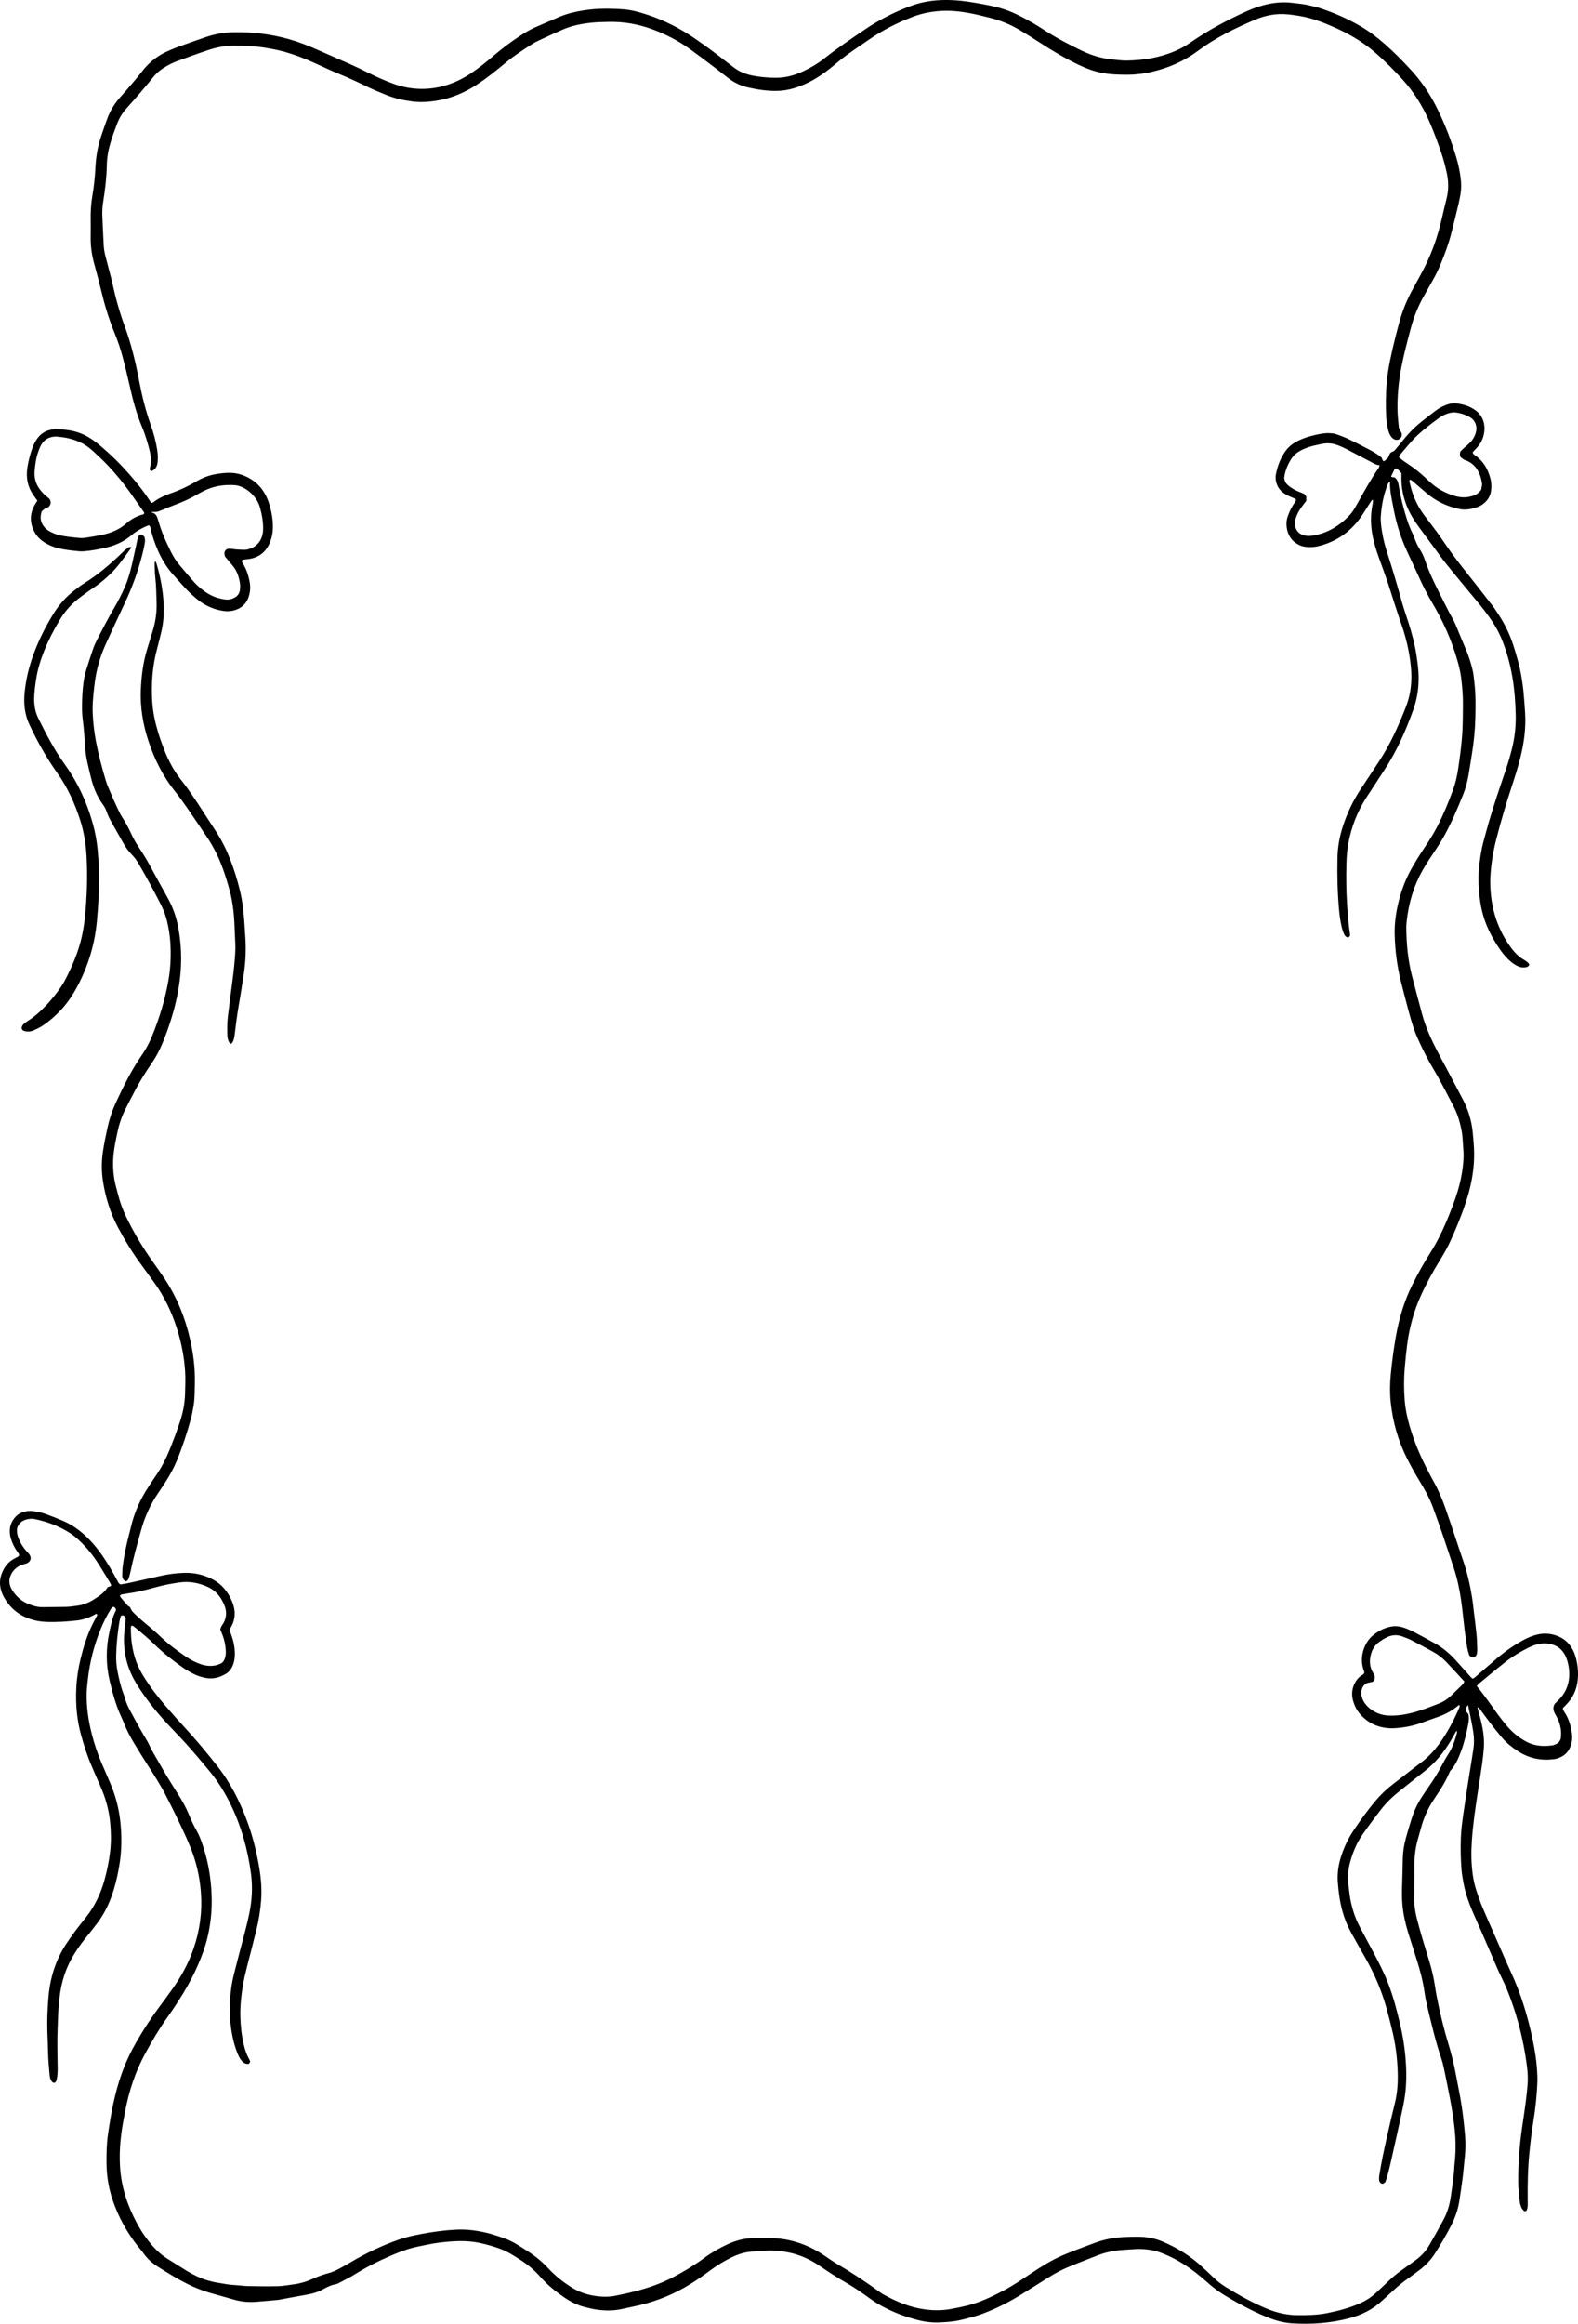 <?xml version="1.0" encoding="UTF-8"?>
<svg id="Layer_2" data-name="Layer 2" xmlns="http://www.w3.org/2000/svg" viewBox="0 0 439.325 646.44">
  <g id="Layer_1-2" data-name="Layer 1">
    <g>
      <path d="m405.657,481.489c-.107.078-.25.127-.315.238-.485.829-.937,1.685-1.432,2.506-1.996,3.316-4.341,6.214-7.251,8.463-2.368,1.83-4.692,3.737-7.045,5.594-1.924,1.519-3.711,3.232-5.261,5.255-1.675,2.186-3.33,4.398-4.924,6.665-1.567,2.229-2.681,4.777-3.464,7.516-.595,2.08-.833,4.197-.576,6.402.215,1.84.393,3.679.816,5.479.53,2.255,1.285,4.387,2.338,6.372,1.22,2.299,2.446,4.594,3.68,6.883,1.588,2.944,3.115,5.925,4.332,9.114,1.379,3.613,2.373,7.377,3.262,11.185.663,2.841,1.149,5.727,1.423,8.651.303,3.237.39,6.496.076,9.735-.178,1.838-.522,3.665-.906,5.463-1.043,4.876-2.141,9.735-3.231,14.596-.285,1.271-.604,2.533-.941,3.787-.157.584-.393,1.139-.588,1.692-.27.173-.497.318-.662.424-.528-.024-.808-.313-.988-.779-.153-.688-.028-1.367.083-2.055.537-3.348,1.246-6.648,1.991-9.937.728-3.214,1.459-6.429,2.256-9.62.715-2.862.897-5.77.804-8.728-.128-4.042-.651-8.006-1.615-11.888-.48-1.93-.945-3.867-1.482-5.776-1.414-5.027-3.412-9.719-5.938-14.106-1.329-2.308-2.625-4.643-3.928-6.972-1.056-1.887-1.867-3.914-2.453-6.062-.708-2.593-1.062-5.268-1.265-7.97-.183-2.431.169-4.783.884-7.063.85-2.71,2.055-5.194,3.575-7.457,1.879-2.797,3.847-5.507,5.976-8.05,1.532-1.83,3.225-3.419,5.061-4.813,2.602-1.975,5.16-4.029,7.77-5.99,1.91-1.435,3.556-3.195,5.02-5.208,2.239-3.079,4.041-6.494,5.589-10.1.053-.124.043-.294.034-.44-.004-.062-.079-.119-.121-.178-.06.025-.129.036-.179.078-1.891,1.61-3.993,2.679-6.234,3.416-1.395.459-2.772.994-4.158,1.491-2.345.841-4.754,1.295-7.193,1.458-1.783.119-3.557-.094-5.277-.722-1.6-.584-3.01-1.574-4.254-2.872-1.104-1.153-1.856-2.569-2.294-4.255-.73-2.812.501-5.383,2.159-6.673.323-.252.743-.334.978-.777.149-.4-.102-.722-.214-1.064-1.183-3.601.343-7.464,2.492-9.312,1.558-1.339,3.291-2.238,5.229-2.594,1.277-.235,2.505-.066,3.71.361.944.334,1.875.744,2.777,1.213,1.867.972,3.712,2.002,5.564,3.016,2.232,1.223,4.212,2.878,6,4.856,1.392,1.54,2.769,3.097,4.157,4.641.138.153.306.269.484.421.186-.099.379-.159.529-.288,1.917-1.644,3.833-3.288,5.737-4.953,2.441-2.134,5.033-3.966,7.789-5.48,1.198-.658,2.43-1.182,3.727-1.515,2.051-.527,4.049-.392,6.032.429,2.639,1.093,4.263,3.271,5.023,6.374.366,1.492.534,3.026.496,4.589-.074,3.011-1.015,5.564-2.881,7.637-.429.476-.883.921-1.345,1.401.065.235.091.469.189.65.211.391.471.747.69,1.132.896,1.573,1.383,3.333,1.646,5.18.12.841.12,1.701-.058,2.539-.39,1.841-1.303,3.193-2.786,3.975-.662.349-1.349.605-2.082.699-3.571.461-6.959-.158-10.129-2.235-1.563-1.025-3.051-2.168-4.322-3.649-1.122-1.308-2.199-2.671-3.261-4.047-1.063-1.376-2.083-2.798-3.126-4.195-.084-.113-.208-.185-.313-.276-.138-.006-.204.093-.155.28.29,1.109.601,2.21.878,3.323.633,2.542,1.033,5.127.833,7.787-.11,1.463-.269,2.925-.474,4.374-.367,2.594-.786,5.179-1.184,7.767-.69,4.493-1.361,8.99-1.668,13.546-.214,3.173-.195,6.345.252,9.494.217,1.528.555,3.028,1.036,4.472.48,1.44.96,2.886,1.534,4.275.979,2.366,2.031,4.69,3.055,7.03.723,1.652,1.449,3.302,2.176,4.95.97,2.198,1.914,4.413,2.92,6.589,2.66,5.749,4.525,11.849,5.876,18.177.69,3.232,1.208,6.501,1.354,9.838.027.618.064,1.238.045,1.855-.123,3.952-.542,7.861-1.175,11.745-.459,2.811-.781,5.648-1.065,8.493-.438,4.395-.504,8.8-.466,13.214.008.92.112,1.863-.284,2.703-.297.383-.615.31-.88.042-.244-.247-.489-.542-.625-.876-.195-.483-.36-1.01-.419-1.537-.208-1.84-.412-3.678-.424-5.545-.031-5.046.341-10.048,1.061-15.018.342-2.364.707-4.724,1.016-7.094.22-1.681.403-3.372.533-5.066.173-2.253-.092-4.486-.42-6.698-.84-5.661-2.195-11.146-4.102-16.446-.771-2.143-1.61-4.242-2.605-6.25-1.062-2.143-1.989-4.366-2.934-6.58-.886-2.075-1.788-4.14-2.691-6.205-.903-2.065-1.839-4.111-2.718-6.189-.999-2.361-1.838-4.802-2.332-7.383-.245-1.281-.489-2.574-.595-3.878-.237-2.93-.282-5.871-.189-8.816.069-2.173.353-4.314.656-6.45.444-3.128.929-6.248,1.41-9.369.293-1.903.614-3.8.918-5.7.17-1.064.331-2.131.499-3.195.242-1.54.232-3.084.009-4.62-.155-1.066-.355-2.125-.561-3.18-.293-1.5-.61-2.994-.922-4.513q-.542.49-.693,1.588c.241.29.509.611.763.916.266.954.151,1.888-.021,2.787-.489,2.569-1.089,5.102-1.981,7.528-.763,2.074-1.645,4.056-3.077,5.57-1.076,2.557-2.433,4.837-3.936,7.004-.208.3-.392.622-.598.925-1.664,2.452-2.86,5.188-3.638,8.183-.231.888-.487,1.766-.743,2.645-.647,2.216-.973,4.497-.997,6.835-.032,3.173-.032,6.347-.071,9.521-.024,1.954.221,3.862.692,5.724.468,1.853.99,3.688,1.524,5.516.62,2.122,1.272,4.23,1.922,6.34.719,2.334,1.291,4.718,1.65,7.16.528,3.592,1.356,7.093,2.216,10.585.439,1.782.935,3.547,1.466,5.294.842,2.773,1.564,5.58,2.088,8.463.564,3.101,1.256,6.168,1.704,9.299.383,2.673.683,5.357.907,8.052.16,1.928.126,3.863-.092,5.793-.208,1.841-.329,3.696-.559,5.532-.287,2.295-.618,4.584-.982,6.864-.381,2.383-1.192,4.586-2.251,6.655-1.358,2.656-2.856,5.204-4.436,7.686-1.199,1.883-2.657,3.433-4.344,4.69-1.169.871-2.335,1.748-3.52,2.587-1.245.882-2.428,1.862-3.569,2.917-1.088,1.006-2.192,1.987-3.277,2.998-2.687,2.504-5.753,4.024-9.08,4.906-5.315,1.409-10.695,1.791-16.12,1.442-2.317-.149-4.563-.772-6.756-1.646-2.874-1.146-5.649-2.577-8.402-4.07-.897-.487-1.777-1.017-2.663-1.532-1.954-1.136-3.819-2.434-5.551-4.003-1.148-1.039-2.337-2.021-3.548-2.956-2.988-2.305-6.159-4.167-9.58-5.438-2.298-.854-4.642-1.104-7.028-1-1.054.046-2.107.152-3.161.208-2.516.134-4.983.608-7.376,1.531-2.691,1.037-5.377,2.095-8.051,3.193-1.931.793-3.789,1.79-5.594,2.924-2.44,1.534-4.888,3.052-7.328,4.589-3.551,2.237-7.233,4.103-11.076,5.544-2.015.755-4.073,1.259-6.141,1.75-1.951.463-3.924.582-5.899.673-2.186.101-4.35-.211-6.474-.793-2.052-.562-4.08-1.231-6.066-2.084-2.299-.987-4.51-2.157-6.603-3.656-2.194-1.572-4.388-3.151-6.703-4.472-2.551-1.456-5.027-3.072-7.477-4.745-2.645-1.805-5.464-3.066-8.48-3.699-2.28-.479-4.576-.683-6.892-.506-.987.075-1.974.169-2.963.204-2.07.073-4.046.626-5.954,1.538-2.203,1.053-4.31,2.328-6.317,3.828-2.282,1.705-4.613,3.304-7.05,4.69-4.542,2.582-9.315,4.284-14.28,5.283-.974.196-1.946.408-2.915.634-2.686.627-5.376.546-8.065.064-.78-.14-1.549-.366-2.325-.543-2.096-.479-4.027-1.46-5.859-2.71-2.4-1.637-4.685-3.469-6.684-5.753-1.666-1.904-3.559-3.43-5.596-4.741-1.736-1.117-3.464-2.236-5.36-2.952-1.885-.712-3.801-1.254-5.747-1.683-3.741-.823-7.482-.587-11.232-.138-2.102.251-4.173.723-6.249,1.149-2.407.494-4.733,1.364-7.027,2.342-3.597,1.534-7.112,3.281-10.493,5.4-1.276.8-2.621,1.452-3.941,2.153-.419.223-.85.487-1.296.557-1.333.207-2.527.859-3.721,1.503-1.455.786-2.993,1.168-4.563,1.442-2.216.386-4.428.805-6.641,1.21-.39.071-.779.172-1.172.208-2.038.187-4.077.372-6.117.529-2.119.163-4.211-.044-6.278-.656-2.171-.643-4.359-1.211-6.532-1.849-2.112-.62-4.168-1.432-6.177-2.432-2.857-1.421-5.598-3.112-8.322-4.842-1.517-.963-2.89-2.154-3.999-3.738-.459-.656-.991-1.242-1.487-1.864-3.003-3.77-5.393-8.007-7.043-12.799-1.123-3.261-1.704-6.656-1.753-10.179-.039-2.792.015-5.58.416-8.333.833-5.727,1.866-11.395,3.798-16.784,1.104-3.079,2.463-5.989,4.057-8.753,1.961-3.402,4.073-6.665,6.378-9.759,1.259-1.69,2.514-3.385,3.735-5.112,2.414-3.412,4.448-7.098,5.871-11.233,1.736-5.044,2.43-10.243,2.012-15.677-.33-4.293-1.272-8.35-2.833-12.246-1.321-3.298-2.87-6.444-4.399-9.606-.814-1.682-1.674-3.334-2.516-4.997-1.486-2.935-3.264-5.627-4.999-8.357-1.262-1.985-2.516-3.977-3.738-5.995-1.186-1.958-2.261-3.997-3.101-6.196-.135-.353-.287-.697-.448-1.035-1.555-3.268-2.53-6.802-3.371-10.384-1.056-4.496-1.048-9.026-.059-13.542.459-2.095.86-4.22,1.841-6.033-.067-.6-.342-.867-.769-.945-.355.092-.541.42-.734.725-1.103,1.747-2.023,3.627-2.821,5.583-1.809,4.428-2.994,9.079-3.531,13.955-.135,1.228-.286,2.449-.317,3.693-.095,3.833.45,7.551,1.368,11.211.709,2.828,1.613,5.564,2.744,8.197.772,1.796,1.532,3.599,2.317,5.387,1.525,3.475,2.526,7.152,2.94,11.02.404,3.776.403,7.557-.15,11.334-.37,2.526-.905,4.99-1.623,7.405-1.032,3.471-2.514,6.646-4.585,9.414-1.131,1.512-2.309,2.975-3.486,4.439-1.089,1.354-2.086,2.792-3.022,4.293-2.231,3.573-3.551,7.558-4.045,11.949-.242,2.152-.417,4.303-.464,6.473-.033,1.547-.127,3.093-.151,4.641-.024,1.547-.001,3.095.014,4.643.014,1.393.061,2.786.066,4.179.004,1.163-.077,2.317-.39,3.442-.153.151-.301.298-.426.422-.396.052-.672-.133-.888-.451-.34-.501-.483-1.088-.537-1.718-.176-2.079-.392-4.153-.431-6.247-.036-1.934-.13-3.867-.192-5.801-.101-3.178.039-6.351.295-9.509.441-5.436,2.019-10.388,4.85-14.749.838-1.291,1.731-2.538,2.641-3.761.954-1.283,1.951-2.521,2.942-3.765,2.43-3.05,4.127-6.593,5.212-10.558.707-2.585,1.253-5.217,1.547-7.907.294-2.696.247-5.401-.027-8.105-.363-3.585-1.345-6.922-2.776-10.1-.801-1.778-1.559-3.583-2.333-5.378-1.195-2.768-2.121-5.662-2.946-8.606-1.19-4.249-1.562-8.61-1.358-13.057.128-2.794.541-5.528,1.196-8.218.8-3.284,1.794-6.474,3.239-9.451.456-.94.952-1.854,1.429-2.779-.08-.1-.155-.194-.271-.337-1.224.711-2.509,1.296-3.874,1.604-.388.088-.775.193-1.167.239-2.956.345-5.917.551-8.89.443-1.724-.063-3.416-.382-5.054-.998-2.717-1.021-4.966-2.831-6.602-5.617-.413-.704-.739-1.454-.967-2.275-.479-1.72-.318-3.356.371-4.945.613-1.413,1.48-2.564,2.656-3.353.569-.382,1.188-.658,1.777-1.002.103-.06.163-.218.246-.334.023-.44-.269-.677-.473-.962-.813-1.14-1.436-2.398-1.851-3.808-.243-.825-.329-1.661-.253-2.514.04-.454.136-.921.295-1.335.66-1.72,1.782-2.877,3.321-3.387.884-.293,1.804-.421,2.742-.299,1.183.154,2.359.357,3.493.772,1.697.622,3.389,1.274,5.056,1.997,3.077,1.334,5.728,3.467,8.095,6.111,1.873,2.092,3.465,4.459,4.941,6.936.718,1.204,1.377,2.456,2.056,3.692.178.324.315.684.761.904.6-.097,1.317-.18,2.023-.334,2.915-.636,5.831-1.268,8.738-1.952,2.335-.55,4.698-.866,7.067-.933,2.725-.078,5.386.502,7.894,1.82,2.442,1.284,4.232,3.374,5.401,6.198,1.001,2.417.966,4.772-.307,7.053-.142.254-.276.514-.432.805.213.586.425,1.149.623,1.719.503,1.445.808,2.945.861,4.507.04,1.171-.072,2.312-.476,3.406-.41,1.109-1.043,1.984-1.95,2.534-1.738,1.055-3.581,1.551-5.544,1.212-1.177-.203-2.318-.564-3.422-1.104-1.099-.537-2.159-1.154-3.176-1.875-2.655-1.882-5.247-3.875-7.631-6.215-1.875-1.84-3.865-3.494-5.877-5.116-.226-.182-.449-.312-.728-.222-.048.138-.135.275-.137.414-.034,3.366.41,6.628,1.564,9.732.53,1.427,1.235,2.73,2.014,3.985,1.83,2.95,3.916,5.64,6.117,8.206,1.731,2.018,3.493,4.002,5.287,5.943,3.154,3.414,6.153,7.008,9.063,10.705,3.575,4.541,6.259,9.752,8.344,15.404,1.578,4.278,2.675,8.734,3.418,13.305.471,2.897.681,5.835.45,8.782-.218,2.777-.646,5.516-1.33,8.194-.889,3.483-1.742,6.978-2.655,10.452-.839,3.192-1.418,6.442-1.682,9.764-.104,1.307-.139,2.63-.101,3.942.073,2.556.335,5.091.917,7.566.334,1.422.757,2.802,1.47,4.037.145.25.24.54.363.821-.13.218-.237.398-.351.588-.8.174-1.432-.176-1.985-.78-.541-.59-.892-1.342-1.208-2.108-.781-1.892-1.282-3.892-1.63-5.949-.544-3.215-.597-6.464-.376-9.713.147-2.159.483-4.298,1.012-6.379.886-3.483,1.791-6.96,2.712-10.43.745-2.807,1.485-5.609,1.924-8.515.454-3.007.503-6.024.106-9.015-.91-6.864-2.761-13.364-5.731-19.404-1.624-3.302-3.535-6.346-5.795-9.084-2.891-3.504-5.806-6.978-8.93-10.203-.891-.92-1.768-1.861-2.645-2.799-2.932-3.134-5.662-6.49-8.068-10.195-.559-.861-1.099-1.745-1.581-2.666-2.109-4.031-2.934-8.409-2.491-13.111.108-1.151.249-2.298.379-3.48-.148-.689-.555-.968-1.166-.891-.087.113-.215.21-.252.342-.143.513-.294,1.029-.377,1.558-.479,3.047-.818,6.114-.875,9.218-.026,1.398.064,2.773.321,4.148.41,2.198.904,4.358,1.676,6.423.159.425.303.859.424,1.3.368,1.337.927,2.557,1.581,3.728.831,1.488,1.626,3.004,2.456,4.494.577,1.035,1.187,2.045,1.782,3.067.26.447.556.874.768,1.35.83,1.857,1.881,3.545,2.878,5.275.591,1.026,1.163,2.067,1.776,3.075,1.109,1.828,2.217,3.658,3.372,5.446,1.239,1.918,2.376,3.904,3.256,6.082.623,1.542,1.338,3.019,2.143,4.44.586,1.035,1.025,2.155,1.433,3.302,1.461,4.109,2.299,8.398,2.611,12.817.425,6.032-.252,11.89-2.251,17.504-.866,2.432-1.885,4.768-3.04,7.03-1.597,3.128-3.42,6.065-5.346,8.918-.533.789-1.071,1.572-1.623,2.342-2.254,3.147-4.228,6.53-6.117,9.985-2.738,5.007-4.546,10.461-5.634,16.253-.369,1.964-.753,3.928-1.015,5.913-.405,3.064-.559,6.148-.381,9.256.332,5.79,2.109,10.976,4.71,15.826.809,1.508,1.718,2.939,2.718,4.278,1.705,2.283,3.609,4.287,5.934,5.696,1.757,1.064,3.476,2.215,5.235,3.275,1.879,1.132,3.827,2.083,5.888,2.668.832.236,1.672.456,2.519.587,1.567.241,3.123.593,4.71.67,1.317.064,2.631.274,3.948.302,2.769.058,5.541.099,8.309.028,1.445-.037,2.885-.322,4.326-.504,1.91-.241,3.741-.802,5.538-1.625,1.406-.644,2.866-1.14,4.347-1.542.892-.242,1.764-.641,2.606-1.072,1.208-.617,2.391-1.303,3.567-2,4.306-2.551,8.767-4.637,13.389-6.255,2.027-.709,4.101-1.143,6.183-1.534,3.125-.588,6.264-1.014,9.43-1.191,3.391-.19,6.71.297,9.995,1.213,1.152.321,2.292.713,3.426,1.114,1.455.514,2.85,1.208,4.187,2.058.869.553,1.742,1.099,2.608,1.659,2.029,1.311,3.92,2.842,5.633,4.688,2.1,2.263,4.462,4.093,7,5.616,1.181.709,2.418,1.215,3.706,1.577,2.066.581,4.154.82,6.278.698,1.193-.068,2.35-.38,3.519-.614,1.233-.247,2.461-.544,3.683-.859,3.611-.93,7.149-2.134,10.538-3.9,3.017-1.572,5.946-3.338,8.743-5.398,2.073-1.526,4.262-2.775,6.541-3.816,2.358-1.078,4.786-1.703,7.327-1.687,1.517.009,3.034-.054,4.551-.024,5.174.101,10.027,1.632,14.552,4.58,1.326.863,2.61,1.82,3.965,2.615,4.132,2.424,8.149,5.081,12.068,7.947.224.163.453.318.69.453,3.762,2.138,7.675,3.746,11.844,4.286,2.426.314,4.874.3,7.299-.164,1.43-.274,2.862-.55,4.279-.901,3.566-.885,6.928-2.465,10.236-4.221,2.647-1.406,5.159-3.11,7.677-4.798,2.809-1.882,5.668-3.648,8.703-4.969,2.037-.887,4.119-1.632,6.183-2.433.751-.291,1.511-.546,2.261-.84,2.77-1.087,5.618-1.685,8.532-1.819,1.647-.075,3.299-.13,4.944-.065,1.982.079,3.926.474,5.808,1.268,4.063,1.714,7.851,4.01,11.237,7.179.98.917,1.98,1.805,2.939,2.75,1.066,1.052,2.218,1.945,3.443,2.711,3.727,2.329,7.54,4.431,11.527,6.087,2.759,1.146,5.584,1.791,8.518,1.809,2.774.017,5.544-.031,8.284-.577,3.121-.623,6.207-1.432,9.179-2.749,1.551-.688,3.001-1.6,4.309-2.801,1.142-1.049,2.274-2.115,3.395-3.196,1.225-1.182,2.506-2.265,3.87-3.217,1.247-.869,2.47-1.786,3.713-2.662,1.608-1.133,2.977-2.576,4.028-4.393,1.333-2.304,2.638-4.632,3.898-6.991,1.062-1.988,1.72-4.186,2.041-6.495.382-2.747.832-5.485.972-8.274.035-.694.136-1.384.193-2.077.229-2.782.198-5.544-.106-8.332-.63-5.774-1.859-11.392-3.014-17.031-.2-.975-.463-1.941-.781-2.873-1.546-4.536-2.61-9.25-3.762-13.93-.329-1.336-.614-2.697-.804-4.068-.458-3.303-1.305-6.466-2.313-9.583-.772-2.387-1.527-4.781-2.269-7.18-.789-2.553-1.379-5.16-1.609-7.877-.137-1.625-.132-3.245-.086-4.87.042-1.469.083-2.938.12-4.407.029-1.16.051-2.321.078-3.481.045-1.949.357-3.848.866-5.695.507-1.839,1.045-3.669,1.626-5.478.678-2.11,1.59-4.08,2.77-5.869.686-1.04,1.362-2.091,2.078-3.102,1.225-1.729,2.348-3.539,3.363-5.448.628-1.181,1.267-2.361,1.984-3.466,1.14-1.756,1.82-3.751,2.373-5.825.055-.208.005-.454.004-.683l.083-.067-.041.116Zm5.471-12.463c2.128,2.547,3.876,5.164,5.716,7.69.856,1.175,1.749,2.316,2.678,3.411,1.548,1.823,3.333,3.256,5.327,4.346,2.36,1.289,4.83,1.409,7.351,1.073.321-.043.631-.211.945-.328.595-.22,1.044-.64,1.356-1.477.318-1.904.006-3.834-.864-5.651-.258-.539-.566-1.044-.832-1.577-.395-.79-.474-1.596.025-2.51.474-.478,1.044-1.004,1.568-1.589,1.712-1.915,2.569-4.257,2.493-7.051-.032-1.171-.228-2.313-.554-3.405-.622-2.082-1.795-3.549-3.617-4.287-.955-.387-1.918-.526-2.912-.503-1.542.035-2.987.548-4.388,1.251-2.246,1.127-4.413,2.441-6.441,4.037-2.407,1.895-4.766,3.874-7.141,5.824-.208.171-.381.399-.709.748Zm-380.165-27.998c-.104-.232-.198-.52-.346-.763-1.031-1.698-2.056-3.401-3.116-5.074-1.062-1.675-2.221-3.257-3.521-4.688-1.395-1.536-2.858-2.971-4.55-4.048-3.036-1.932-6.287-3.129-9.673-3.845-.847-.179-1.695-.124-2.543.134-1.161.353-2.014,1.086-2.435,2.314-.163.975-.009,1.785.275,2.59.435,1.23,1.056,2.312,1.832,3.272.362.448.756.86,1.131,1.293.289.333.484.727.532,1.217-.033.39-.153.753-.42,1.002-.202.189-.431.368-.673.46-.499.191-1.025.286-1.521.483-1.155.458-2.113,1.251-2.772,2.472-.694,1.286-.728,2.618-.08,3.944.195.399.433.775.686,1.128,1.04,1.448,2.332,2.498,3.837,3.158,1.361.597,2.764,1.025,4.231,1.018,2.105-.01,4.211-.047,6.316-.079,1.12-.017,2.23-.165,3.342-.325,1.589-.229,3.094-.763,4.492-1.65,1.498-.951,3.012-1.901,3.942-3.441.391-.327.788-.13,1.035-.573Zm2.401,2.88c.13.233.211.443.341.598.599.717,1.201,1.431,1.825,2.116.185.203.447.311.686.471.208.659.594,1.188,1.057,1.627.869.825,1.734,1.661,2.648,2.414,1.67,1.377,3.323,2.78,4.908,4.288,2.154,2.05,4.491,3.78,6.88,5.412,1.367.934,2.807,1.681,4.341,2.183,1.292.423,2.592.536,3.907.287.513-.097,1.019-.302,1.506-.524.508-.232.861-.684,1.079-1.284.237-.652.35-1.325.326-2.031-.053-1.559-.333-3.06-.87-4.489-.21-.561-.443-1.11-.677-1.69.107-.308.172-.612.308-.863.21-.39.507-.718.7-1.117.691-1.425.818-2.901.249-4.44-.936-2.536-2.479-4.357-4.664-5.367-2.549-1.179-5.202-1.672-7.935-1.282-1.892.27-3.777.597-5.644,1.084-2.502.653-4.995,1.373-7.54,1.781-.977.157-1.956.297-2.931.475-.169.031-.318.218-.501.352Zm374.319,23.856c-1.756-1.899-3.382-3.7-5.05-5.445-1.085-1.135-2.305-2.064-3.623-2.788-2.026-1.113-4.058-2.209-6.106-3.264-.78-.402-1.604-.69-2.416-1.002-1.501-.577-2.995-.487-4.435.241-.782.395-1.543.874-2.261,1.411-1.099.82-1.799,2.045-2.161,3.492-.384,1.535-.329,3.059.4,4.475.237.46.488.91.651,1.212.16.862.023,1.406-.547,1.773-.487.108-1.014.168-1.511.346-.97.347-1.626,1.451-1.624,2.632.001.788.161,1.526.512,2.207.451.876,1.053,1.578,1.764,2.157,1.555,1.266,3.275,1.93,5.169,2.027,2.187.112,4.339-.167,6.471-.697,2.644-.658,5.202-1.667,7.76-2.669,1.193-.467,2.29-1.175,3.267-2.119,1.118-1.08,2.237-2.157,3.344-3.253.139-.137.206-.375.396-.737Z" stroke-width="0"/>
      <path d="m425.781,268.356c-.239.453-.471.608-.731.673-.789.197-1.564.16-2.333-.177-.748-.328-1.438-.767-2.084-1.313-1.077-.911-2.02-1.988-2.87-3.18-1.187-1.666-2.238-3.444-3.157-5.331-1.46-2.997-2.322-6.21-2.69-9.637-.257-2.392-.398-4.78-.207-7.178.221-2.777.612-5.525,1.324-8.195.511-1.919,1.035-3.834,1.592-5.735,1.417-4.829,3.038-9.567,4.648-14.31.61-1.798,1.141-3.627,1.613-5.481.8-3.14,1.168-6.34,1.095-9.62-.078-3.489-.328-6.956-.905-10.38-.603-3.579-1.542-7.045-2.856-10.352-.951-2.395-2.232-4.555-3.678-6.583-1.823-2.557-3.846-4.89-5.822-7.277-2.069-2.497-4.142-4.989-6.176-7.526-1.084-1.352-2.089-2.79-3.126-4.193-1.297-1.754-2.592-3.509-3.885-5.267-.948-1.289-1.884-2.588-2.678-4.021-1.201-2.168-2.035-4.5-2.453-7.044-.164-.995-.23-1.992-.234-3-.002-.537-0-1.074-0-1.574-.376-.635-.896-.97-1.382-1.331-.314-.041-.507.139-.645.427-.289.605-.578,1.21-.864,1.809q.331.267.89.228c.604.263.878.882,1.097,1.536.095.283.116.601.168.904.326,1.897.721,3.773,1.215,5.62.691,2.586,1.427,5.15,2.599,7.509.264.533.462,1.112.676,1.678.377.993.82,1.937,1.382,2.807.6.929,1.069,1.949,1.435,3.035,1.07,3.177,2.502,6.138,3.98,9.068,1.276,2.53,2.52,5.082,3.9,7.539.361.643.644,1.35.936,2.043.846,2.011,1.66,4.041,2.523,6.042.807,1.872,1.425,3.824,1.91,5.838.27,1.122.347,2.279.486,3.427.401,3.315.354,6.641.269,9.967-.085,3.33-.411,6.635-.945,9.91-.334,2.051-.63,4.111-.997,6.154-.313,1.743-.764,3.448-1.411,5.064-1.572,3.922-3.216,7.799-5.225,11.448-.861,1.563-1.808,3.048-2.796,4.5-1.111,1.633-2.194,3.289-3.193,5.023-2.565,4.451-4.038,9.362-4.573,14.678-.054.537-.086,1.081-.08,1.62.054,4.429.455,8.808,1.531,13.067.918,3.633,1.915,7.239,2.869,10.859.528,2.003,1.25,3.907,2.058,5.773,1.347,3.11,2.967,6.028,4.544,8.977,1.612,3.015,3.198,6.048,4.794,9.075.661,1.254,1.211,2.572,1.649,3.954.531,1.675.896,3.397,1.057,5.176.167,1.846.352,3.685.38,5.55.056,3.838-.507,7.545-1.502,11.181-.828,3.027-1.93,5.924-3.086,8.791-.564,1.398-1.175,2.77-1.785,4.142-.856,1.924-1.857,3.742-2.945,5.498-1.979,3.195-3.815,6.495-5.413,9.98-1.99,4.34-3.271,8.948-3.903,13.806-.278,2.14-.493,4.294-.677,6.449-.257,3.011-.256,6.037-.019,9.045.188,2.39.669,4.727,1.322,7.01,1.33,4.648,3.208,8.983,5.41,13.135.453.854.896,1.716,1.367,2.556,1.309,2.338,2.361,4.832,3.264,7.413.851,2.433,1.669,4.881,2.494,7.326.777,2.301,1.522,4.618,2.32,6.908,1.178,3.381,1.988,6.883,2.575,10.46.199,1.214.316,2.447.464,3.672.268,2.221.565,4.439.783,6.667.135,1.381.159,2.779.208,4.17.014.382-.046.77-.098,1.151-.072.529-.479.976-.932,1.061-.536.1-1.11-.23-1.291-.819-.2-.652-.388-1.319-.498-1.998-.27-1.672-.517-3.35-.726-5.034-.333-2.679-.57-5.376-.955-8.043-.452-3.129-1.108-6.205-2.108-9.168-1.068-3.164-2.097-6.347-3.178-9.504-.811-2.368-1.672-4.713-2.523-7.062-.961-2.652-2.303-5.043-3.729-7.37-1.233-2.013-2.386-4.085-3.463-6.216-2.456-4.857-3.996-10.096-4.591-15.694-.278-2.615-.236-5.261.017-7.88.334-3.459.796-6.899,1.391-10.312.877-5.036,2.291-9.837,4.493-14.306,1.554-3.154,3.25-6.198,5.104-9.113,1.704-2.68,3.136-5.538,4.41-8.517.947-2.214,1.818-4.468,2.616-6.76.775-2.226,1.4-4.509,1.781-6.872.356-2.208.59-4.433.398-6.692-.15-1.769-.168-3.55-.504-5.301-.409-2.13-1.013-4.164-1.941-6.056-.493-1.005-1.023-1.986-1.541-2.974-.76-1.45-1.513-2.905-2.292-4.341-.637-1.175-1.279-2.348-1.968-3.48-1.652-2.715-3.064-5.595-4.396-8.536-1.057-2.336-1.808-4.811-2.479-7.322-.769-2.878-1.534-5.758-2.254-8.654-1.057-4.253-1.632-8.597-1.736-13.033-.064-2.736.252-5.405.836-8.036.786-3.542,1.964-6.889,3.663-9.975,1.111-2.018,2.32-3.95,3.58-5.841,1.3-1.951,2.589-3.911,3.691-6.03,1.722-3.31,3.156-6.789,4.463-10.344.71-1.928,1.158-3.954,1.464-6.013.476-3.201.895-6.419,1.118-9.655.181-2.619.137-5.259.183-7.89.045-2.562-.178-5.104-.491-7.632-.189-1.53-.539-3.024-.951-4.498-1.636-5.858-4.063-11.247-7.053-16.291-1.284-2.166-2.432-4.418-3.504-6.73-1.166-2.514-2.31-5.043-3.488-7.55-1.7-3.615-2.922-7.44-3.719-11.456-.224-1.13-.425-2.266-.648-3.395-.299-1.512-.477-3.041-.453-4.586-.098-.015-.174-.049-.19-.026-.16.236-.353.458-.458.727-1.085,2.772-1.682,5.696-1.896,8.726-.116,1.635.132,3.247.408,4.837.303,1.743.736,3.451,1.271,5.119,1.487,4.633,2.893,9.299,4.187,14.013.525,1.912,1.192,3.771,1.796,5.652.978,3.046,1.812,6.143,2.282,9.356.279,1.905.547,3.813.576,5.758.048,3.219-.437,6.309-1.507,9.277-2.115,5.864-4.599,11.482-7.932,16.541-1.291,1.959-2.565,3.933-3.849,5.899-.481.737-.982,1.458-1.45,2.206-2.335,3.728-3.961,7.841-4.817,12.362-.344,1.818-.491,3.672-.54,5.528-.1,3.792-.072,7.58.164,11.37.178,2.859.41,5.704.827,8.528.021.144-.032.302-.056.5-.132.11-.287.238-.41.339-.57-.011-.924-.374-1.151-.855-.253-.536-.468-1.112-.614-1.699-.387-1.562-.633-3.165-.786-4.78-.468-4.931-.58-9.879-.478-14.838.061-2.974.576-5.829,1.467-8.604,1.218-3.794,2.879-7.292,5.015-10.483,1.629-2.434,3.221-4.903,4.849-7.339,3.198-4.783,5.61-10.101,7.755-15.603,1.383-3.546,1.724-7.25,1.356-11.11-.392-4.114-1.328-8.043-2.655-11.855-1.247-3.581-2.374-7.215-3.547-10.829-.845-2.601-1.807-5.149-2.73-7.714-.668-1.855-1.255-3.738-1.665-5.7-.64-3.064-.685-6.119-.052-9.188.061-.297.083-.607.107-.913.005-.063-.061-.133-.094-.2-.289.046-.424.328-.574.558-.64.984-1.272,1.976-1.894,2.976-3.191,5.127-7.53,8.101-12.774,9.354-1.168.279-2.364.293-3.548.143-1.205-.153-2.295-.694-3.253-1.565-1.913-1.74-2.311-4.753-1.664-6.682.366-1.09.804-2.118,1.377-3.07.304-.505.639-.983.935-1.493.054-.092-.01-.279-.023-.474-.538-.226-1.098-.444-1.648-.695-.738-.337-1.457-.722-2.105-1.268-.953-.802-1.568-1.855-1.785-3.223-.086-.542-.1-1.074.001-1.611.446-2.382,1.286-4.553,2.609-6.436.895-1.274,2.044-2.17,3.332-2.838,1.639-.85,3.355-1.385,5.107-1.767,1.231-.268,2.462-.541,3.728-.485.727.032,1.449.057,2.148.33.999.391,2.022.712,2.996,1.175,1.832.87,3.644,1.8,5.45,2.743,1.323.691,2.663,1.354,4.063,2.558.159.126.136.837.684,1.038.35-.302.721-.621,1.103-.949.178-.41.357-.82.529-1.214.257-.438.692-.444,1.217-.76.741-.887,1.641-1.91,2.489-2.989,1.665-2.118,3.542-3.933,5.586-5.519,1.155-.896,2.297-1.816,3.466-2.686,1.062-.79,2.204-1.375,3.427-1.763.846-.268,1.693-.372,2.545-.236,1.372.22,2.735.534,4,1.234.533.295,1.065.625,1.537,1.037,1.972,1.719,2.514,4.369,1.707,7.046-.336,1.116-.903,2.06-1.63,2.872-.428.478-.868.94-1.289,1.396.066.189.081.372.166.45.258.236.541.435.819.64,1.987,1.471,3.237,3.583,3.935,6.187.304,1.134.348,2.291.188,3.444-.188,1.355-.815,2.433-1.731,3.276-.683.629-1.453,1.079-2.285,1.346-1.599.513-3.205.796-4.881.439-3.296-.701-6.333-2.09-9.051-4.403-1.334-1.136-2.66-2.284-3.993-3.421-.206-.176-.421-.357-.705-.284-.029.139-.098.286-.078.415.046.303.137.597.205.896.758,3.36,2.179,6.288,4.159,8.861,1.105,1.436,2.199,2.883,3.282,4.342.563.758,1.101,1.543,1.632,2.332,2.003,2.98,4.133,5.828,6.344,8.599,2.479,3.107,4.929,6.247,7.369,9.396.664.857,1.27,1.781,1.868,2.704,1.687,2.601,3.074,5.405,4.056,8.47.951,2.97,1.832,5.968,2.321,9.1.178,1.141.367,2.283.475,3.435.195,2.076.359,4.158.489,6.241.264,4.221-.286,8.33-1.291,12.374-.702,2.825-1.583,5.576-2.487,8.317-1.572,4.763-2.98,9.59-4.236,14.482-.879,3.424-1.466,6.902-1.649,10.472-.016.309-.036.618-.038.927-.057,6.835,1.665,12.947,5.385,18.247,1.144,1.63,2.432,3.047,4.082,3.961.355.197.689.456,1.011.724.151.125.249.338.415.573Zm-62.104-129.022c-.463.604-.866,1.111-1.252,1.635-.736,1.001-1.353,2.093-1.731,3.348-.579,1.922.209,3.831,1.861,4.438.755.278,1.531.404,2.337.31,3.998-.465,7.467-2.338,10.5-5.381.703-.705,1.316-1.514,1.833-2.417.294-.513.594-1.021.881-1.539,1.83-3.303,3.666-6.601,5.792-9.659.098-.14.102-.37.175-.661-.893-.018-1.582-.488-2.301-.864-2.283-1.193-4.568-2.38-6.849-3.58-1.023-.538-2.069-.982-3.151-1.333-.71-.23-1.418-.299-2.145-.312-1.065-.019-2.093.279-3.126.495-1.424.298-2.829.716-4.164,1.398-1.102.562-2.104,1.305-2.831,2.446-1.036,1.628-1.774,3.418-1.978,5.295.133.992.525,1.584,1.079,2.059.858.736,1.806,1.265,2.796,1.695.493.214,1.001.384,1.494.6.314.137.566.385.779.86-0.0.259-0.0.635-0,1.165Zm25.788-12.177c.943.914,1.882,1.48,2.792,2.091,1.72,1.153,3.336,2.474,4.876,3.932.307.291.618.578.927.866,2.043,1.908,4.365,3.141,6.879,3.898,1.419.427,2.862.552,4.305.218,1.168-.27,2.304-.666,3.124-1.944.085-.446.184-.968.269-1.411-.093-.547-.146-1.009-.251-1.455-.58-2.47-1.861-4.216-3.912-5.148-.306-.139-.644-.193-.934-.363-.345-.202-.655-.487-.88-.659-.27-.576-.286-1.018-.032-1.628.245-.237.588-.589.948-.916.52-.471,1.075-.894,1.576-1.39,1.097-1.086,1.82-2.425,1.912-4.079-.121-1.742-.975-2.717-2.214-3.326-.303-.149-.609-.292-.92-.416-1.065-.426-2.162-.657-3.151-.727-1.61.134-2.961.712-4.206,1.626-1.953,1.433-3.897,2.885-5.715,4.549-.674.617-1.326,1.272-1.942,1.966-1.044,1.177-2.054,2.396-3.069,3.608-.13.155-.205.375-.382.707Z" stroke-width="0"/>
      <path d="m389.459,118.982c.336.685.565,1.151.81,1.652-.022.29-.045.591-.061.801-.346.671-.797.93-1.366.936-.564.007-1.023-.281-1.405-.736-.624-.744-.924-1.695-1.108-2.682-.183-.981-.354-1.979-.401-2.978-.153-3.247-.141-6.487.164-9.735.392-4.181,1.361-8.192,2.335-12.209.306-1.264.663-2.512.987-3.771.921-3.582,2.281-6.919,4.029-10.044.832-1.488,1.638-2.996,2.449-4.5,2.164-4.012,3.826-8.298,5.002-12.836.652-2.515,1.185-5.073,1.831-7.59.65-2.533.563-5.037-.015-7.554-.412-1.794-.875-3.571-1.469-5.293-1.039-3.012-2.133-5.997-3.414-8.882-1.874-4.224-4.249-8.005-7.205-11.277-2.402-2.658-4.917-5.159-7.559-7.48-3.782-3.323-7.994-5.69-12.413-7.57-1.919-.816-3.852-1.593-5.847-2.14-2.059-.564-4.151-.89-6.25-1.104-3.203-.326-6.322.269-9.326,1.561-5.453,2.345-10.817,4.943-15.74,8.61-3.958,2.948-8.267,4.765-12.83,5.821-2.398.555-4.828.829-7.275.804-2.043-.021-4.082-.07-6.116-.422-2.433-.421-4.749-1.261-7.013-2.349-3.727-1.79-7.316-3.905-10.83-6.209-1.783-1.169-3.593-2.283-5.408-3.383-2.769-1.68-5.703-2.822-8.751-3.563-1.806-.439-3.612-.9-5.434-1.233-2.674-.488-5.37-.77-8.082-.578-2.575.182-5.108.661-7.568,1.6-4.339,1.655-8.508,3.76-12.437,6.495-2.552,1.775-5.158,3.446-7.613,5.406-1.036.827-2.041,1.706-3.081,2.527-3.083,2.435-6.362,4.387-9.987,5.455-1.537.453-3.096.728-4.689.755-2.785.047-5.529-.356-8.248-.994-1.887-.443-3.666-1.262-5.287-2.506-1.324-1.017-2.632-2.063-3.963-3.067-2.218-1.673-4.437-3.346-6.678-4.976-3.267-2.376-6.766-4.169-10.421-5.538-4.052-1.517-8.21-2.24-12.467-2.12-1.385.039-2.772.048-4.152.175-2.965.272-5.893.814-8.693,2.052-2.219.981-4.425,2.006-6.631,3.029-.551.255-1.095.542-1.614.874-2.605,1.665-5.201,3.346-7.621,5.377-2.575,2.161-5.201,4.232-7.971,6.042-3.317,2.168-6.857,3.62-10.598,4.291-2.406.432-4.835.62-7.293.295-2.438-.322-4.822-.84-7.135-1.782-1.742-.709-3.492-1.406-5.195-2.234-2.679-1.303-5.368-2.563-8.108-3.684-2.301-.941-4.562-2.017-6.837-3.044-2.647-1.195-5.335-2.234-8.092-3.025-2.052-.588-4.136-.949-6.229-1.274-2.623-.407-5.257-.453-7.897-.477-2.397-.021-4.739.4-7.029,1.151-2.981.978-5.937,2.068-8.892,3.152-1.321.485-2.593,1.134-3.811,1.916-.931.597-1.8,1.29-2.546,2.183-.046.055-.097.105-.142.161-2.501,3.084-5.071,6.087-7.712,9.007-1.064,1.177-1.896,2.579-2.505,4.143-.684,1.759-1.318,3.541-1.869,5.368-.6,1.991-.96,4.037-.996,6.131-.059,3.42-.468,6.785-1,10.133-.207,1.305-.31,2.609-.258,3.925.111,2.783.25,5.565.39,8.347.059,1.165.31,2.291.598,3.402.48,1.85.983,3.691,1.455,5.543.283,1.111.532,2.234.785,3.356.641,2.846,1.453,5.625,2.371,8.362.169.504.347,1.004.533,1.499,1.836,4.909,3.089,10.038,4.077,15.254.803,4.24,1.819,8.39,3.25,12.401.765,2.143,1.374,4.349,1.761,6.636.207,1.225.309,2.458.19,3.693-.12,1.235-.615,2.19-1.728,2.597-.152-.115-.307-.232-.472-.357.024-.257.007-.5.072-.707.439-1.373.307-2.752.006-4.114-.248-1.121-.539-2.234-.88-3.321-.386-1.233-.79-2.467-1.289-3.641-1.629-3.833-2.679-7.894-3.596-12.019-.549-2.469-1.164-4.918-1.798-7.359-.635-2.445-1.453-4.812-2.394-7.118-1.542-3.779-2.725-7.71-3.684-11.743-.584-2.457-1.242-4.891-1.907-7.321-.651-2.379-1.013-4.799-.982-7.302.02-1.625.022-3.251.003-4.877-.027-2.251.085-4.483.468-6.696.446-2.581.728-5.185.852-7.82.138-2.95.615-5.835,1.536-8.597.576-1.728,1.169-3.45,1.801-5.151.773-2.079,1.881-3.902,3.248-5.503.794-.929,1.623-1.816,2.413-2.749,1.348-1.593,2.722-3.159,4.003-4.823,2.085-2.712,4.624-4.568,7.527-5.792.868-.366,1.734-.743,2.615-1.06,2.519-.906,5.041-1.804,7.571-2.668,2.608-.892,5.27-1.327,7.995-1.362,5.103-.067,10.141.515,15.101,1.912,2.757.776,5.445,1.826,8.095,3.013,3.016,1.35,6.053,2.635,9.068,3.988,1.784.801,3.553,1.651,5.312,2.526,2.126,1.056,4.281,2.01,6.482,2.829,2.597.967,5.261,1.481,7.976,1.497,4.849.03,9.383-1.435,13.612-4.206,2.307-1.512,4.476-3.28,6.606-5.102,2.35-2.01,4.795-3.828,7.331-5.489,1.326-.868,2.668-1.691,4.093-2.312,2.223-.969,4.446-1.937,6.676-2.887,2.177-.928,4.426-1.466,6.723-1.835,3.747-.602,7.5-.588,11.253-.308,2.306.172,4.557.815,6.779,1.555,4.524,1.506,8.814,3.662,12.879,6.437,3.079,2.102,6.086,4.337,9.044,6.664.657.517,1.33,1.006,1.99,1.518,1.628,1.261,3.447,1.919,5.347,2.289,2.019.392,4.053.551,6.103.587,2.685.047,5.238-.589,7.714-1.734,2.091-.966,4.104-2.128,5.968-3.602,3.668-2.899,7.503-5.471,11.324-8.071,4.007-2.727,8.239-4.866,12.645-6.52,2.327-.873,4.716-1.39,7.168-1.596,3.176-.267,6.321-.057,9.466.428,2.418.373,4.827.795,7.218,1.367,2.467.591,4.826,1.539,7.123,2.733,2.051,1.065,4.062,2.224,6.021,3.503,3.52,2.298,7.176,4.247,10.907,6.018,2.708,1.286,5.503,2.112,8.421,2.38,1.315.121,2.624.327,3.946.306,4.644-.074,9.196-.787,13.58-2.685,1.427-.618,2.796-1.373,4.104-2.282,4.89-3.401,10.04-6.157,15.329-8.582,2.593-1.189,5.243-2.072,8.007-2.463,1.775-.251,3.561-.251,5.332-.024,1.571.201,3.155.307,4.704.724.834.225,1.689.36,2.511.63,4.007,1.313,7.904,2.985,11.629,5.168,2.305,1.351,4.466,2.989,6.533,4.793,2.649,2.312,5.147,4.838,7.563,7.476,2.87,3.134,5.266,6.72,7.223,10.699,2.114,4.299,3.86,8.802,5.262,13.486.548,1.828.949,3.702,1.197,5.62.21,1.622.231,3.237-.069,4.846-.155.831-.305,1.665-.503,2.482-.666,2.753-1.329,5.507-2.037,8.244-.749,2.893-1.78,5.659-2.9,8.377-.661,1.604-1.417,3.147-2.253,4.634-.762,1.357-1.52,2.717-2.294,4.065-1.669,2.908-2.961,6.026-3.843,9.378-.953,3.621-1.928,7.236-2.629,10.939-.762,4.02-1.135,8.094-1.018,12.212.042,1.465.236,2.924.361,4.389Z" stroke-width="0"/>
      <path d="m35.036,439.934c-.688-.314-1-.897-1.007-1.643-.008-.847.034-1.703.137-2.541.341-2.76.895-5.467,1.577-8.138.227-.889.466-1.774.671-2.67.957-4.173,2.657-7.9,4.904-11.3.728-1.101,1.446-2.21,2.191-3.295,1.498-2.182,2.712-4.57,3.734-7.094,1.047-2.586,2.02-5.21,2.9-7.881.815-2.473,1.315-5.015,1.377-7.682.049-2.088.146-4.164.009-6.26-.265-4.048-1.05-7.945-2.24-11.737-1.495-4.761-3.598-9.118-6.417-12.983-1.158-1.588-2.293-3.198-3.464-4.773-2.433-3.275-4.584-6.79-6.551-10.468-2.096-3.919-3.442-8.18-4.17-12.703-.468-2.91-.444-5.851.02-8.772.338-2.13.77-4.234,1.23-6.333.529-2.413,1.291-4.714,2.305-6.896,2.181-4.691,4.48-9.296,7.373-13.452,1.09-1.566,1.979-3.279,2.725-5.102,2.034-4.972,3.617-10.117,4.559-15.537.612-3.523.751-7.063.506-10.625-.133-1.926-.445-3.834-.884-5.701-.299-1.27-.718-2.491-1.241-3.66-.153-.342-.306-.686-.476-1.017-2.007-3.912-4.076-7.777-6.294-11.53-.528-.893-1.126-1.703-1.836-2.417-.956-.96-1.747-2.103-2.438-3.34-1.049-1.876-2.096-3.754-3.164-5.615-.518-.903-.996-1.828-1.334-2.84-.269-.805-.647-1.523-1.126-2.168-1.684-2.266-2.696-4.931-3.375-7.796-.318-1.341-.66-2.676-.949-4.025-.322-1.501-.531-3.021-.625-4.575-.139-2.313-.292-4.626-.596-6.926-.191-1.446-.254-2.932-.23-4.396.034-2.008.124-4.018.388-6.013.163-1.23.392-2.433.758-3.596.617-1.958,1.238-3.916,1.904-5.851.295-.857.665-1.687,1.071-2.48,1.596-3.117,3.195-6.232,4.959-9.225,1.052-1.785,1.991-3.652,2.837-5.577.879-2,1.487-4.133,1.986-6.3.601-2.609,1.148-5.234,1.71-7.812.841-.655.932-.648,1.727.106.271.668.211,1.368.087,2.048-.165.907-.366,1.806-.589,2.696-1.213,4.845-2.898,9.454-4.996,13.864-1.768,3.715-3.48,7.467-5.201,11.212-1.258,2.739-2.192,5.627-2.764,8.667-.199,1.056-.354,2.127-.47,3.2-.274,2.534-.568,5.077-.429,7.635.139,2.547.409,5.082.887,7.581.708,3.705,1.659,7.324,2.739,10.899.176.582.373,1.16.608,1.712,1.002,2.353,1.989,4.715,3.115,6.991.264.534.532,1.075.856,1.558.985,1.465,1.797,3.058,2.556,4.688.635,1.364,1.366,2.644,2.189,3.858,1.316,1.94,2.506,3.98,3.621,6.087,1.078,2.037,2.217,4.031,3.328,6.044.358.65.708,1.306,1.07,1.953,1.428,2.556,2.361,5.343,2.894,8.331.792,4.436.962,8.913.473,13.394-.427,3.92-1.255,7.751-2.401,11.473-.74,2.401-1.576,4.758-2.532,7.055-.784,1.886-1.704,3.665-2.828,5.301-.579.843-1.147,1.698-1.706,2.56-2.202,3.394-4.047,7.059-5.898,10.719-1.053,2.081-1.725,4.345-2.207,6.685-.325,1.578-.652,3.163-.862,4.765-.415,3.172-.297,6.33.458,9.431.271,1.115.599,2.211.892,3.319.63,2.38,1.571,4.59,2.657,6.721,1.967,3.86,4.163,7.528,6.622,10.98,1.142,1.603,2.276,3.216,3.377,4.857,3.477,5.181,5.861,11.001,7.275,17.373.852,3.837,1.327,7.731,1.244,11.708-.047,2.243.01,4.494-.404,6.704-.198,1.057-.368,2.126-.646,3.155-1.098,4.06-2.401,8.026-3.988,11.862-.839,2.028-1.858,3.92-3.018,5.711-.718,1.109-1.438,2.217-2.18,3.304-2.126,3.114-3.706,6.563-4.749,10.366-1.05,3.829-2.148,7.639-2.951,11.554-.123.6-.29,1.192-.485,1.765-.119.351-.297.696-.785.849Z" stroke-width="0"/>
      <path d="m10.404,139.278c-.41-.567-.754-1.031-1.088-1.504-1.618-2.295-2.148-4.907-1.673-7.823.286-1.754.713-3.454,1.299-5.103.307-.863.679-1.68,1.152-2.427,1.035-1.633,2.428-2.578,4.137-2.882.391-.069.787-.136,1.181-.134,2.718.014,5.391.331,7.948,1.534,1.544.726,2.949,1.723,4.295,2.843,3.179,2.649,6.154,5.585,8.926,8.803,1.97,2.287,3.834,4.685,5.53,7.317.197-.051.41-.038.547-.152.978-.815,2.074-1.346,3.183-1.842.553-.248,1.117-.469,1.685-.668,2.406-.841,4.735-1.902,6.976-3.234,1.837-1.092,3.791-1.827,5.822-2.151,2.29-.366,4.621-.563,6.875.198,3.691,1.245,6.436,3.827,7.766,8.187.648,2.124,1.052,4.31 1,6.588-.021.936-.133,1.849-.375,2.74-.882,3.252-2.768,5.182-5.611,5.814-.71.158-1.441.187-2.159.304-.18.029-.347.168-.509.252.029.545.333.873.554,1.249.8,1.359,1.275,2.878,1.604,4.466.237,1.144.256,2.307.018,3.451-.502,2.41-1.867,3.866-3.842,4.545-1.077.37-2.184.488-3.326.325-2.74-.392-5.25-1.468-7.502-3.332-.968-.801-1.916-1.65-2.8-2.573-1.33-1.388-2.596-2.86-3.889-4.297-2.8-3.111-4.559-6.969-5.81-11.186-.173-.583-.278-1.193-.433-1.784-.056-.212-.165-.405-.243-.589-.162-.017-.305-.082-.415-.036-1.621.675-3.2,1.499-4.585,2.685-2.356,2.016-5.013,3.047-7.829,3.647-1.492.318-2.99.597-4.501.753-.721.074-1.454.167-2.17.099-2.036-.195-4.076-.394-6.078-.893-1.294-.322-2.529-.861-3.702-1.589-1.006-.624-1.868-1.443-2.541-2.529-1.669-2.692-1.626-5.682.127-8.349.12-.183.235-.37.459-.723Zm31.788,3.147c.036.065.066.182.108.188.81.114,1.27.71,1.555,1.543.123.358.235.723.341,1.089.831,2.872,2.035,5.535,3.335,8.14.634,1.27,1.343,2.487,2.226,3.541,1.386,1.654,2.78,3.301,4.196,4.919.996,1.138,2.14,2.057,3.335,2.886,1.733,1.202,3.623,1.837,5.613,2.054.936.102,1.831-.16,2.666-.683.761-.477,1.168-1.244,1.261-2.22.051-.532.057-1.091-.023-1.616-.258-1.701-.784-3.276-1.782-4.583-.395-.518-.823-1.002-1.238-1.499-.412-.494-.827-.986-1.13-1.347-.224-.633-.261-1.08-.036-1.516.181-.35.465-.532.839-.656.615-.101,1.262.078,1.917.142.852.084,1.709.112,2.564.143.668.024,1.313-.167,1.938-.41,1.86-.725,3.302-2.527,3.371-5.166.056-2.123-.305-4.141-.859-6.144-.978-3.539-4.391-6.082-7.023-6.26-2.185-.148-4.34.033-6.465.721-1.279.415-2.498.986-3.673,1.687-2.121,1.264-4.333,2.251-6.598,3.09-1.13.419-2.246.888-3.364,1.352-1.469.61-1.466.618-3.075.605Zm-30.608-.129c-.083.383-.162.678-.21.98-.181,1.142.094,2.134.725,3.013.431.601.944,1.079,1.543,1.421.831.474,1.696.851,2.598,1.086,1.999.52,4.038.676,6.072.863.585.054,1.187-.015,1.772-.106,1.37-.213,2.737-.451,4.099-.72,2.559-.505,4.966-1.422,7.08-3.303,1.372-1.221,2.947-2.025,4.65-2.443.096-.024.164-.208.245-.318-.011-.07-.003-.158-.037-.206-.961-1.372-1.938-2.729-2.888-4.111-2.195-3.197-4.582-6.186-7.175-8.936-1.366-1.449-2.815-2.795-4.271-4.121-1.253-1.141-2.636-2.033-4.145-2.649-1.881-.768-3.824-1.126-5.8-1.28-.262-.02-.528-.011-.79.014-1.69.159-3.026,1.009-3.851,2.797-.25.541-.448,1.116-.648,1.686-.531,1.517-.717,3.126-.891,4.738-.229,2.123.271,3.976,1.508,5.546.582.739,1.202,1.427,1.938,1.963.276.201.518.464.769.693.1.32.189.606.255.818-.074.765-.391,1.23-.908,1.499-.239.124-.522.147-.742.3-.331.23-.624.535-.899.779Z" stroke-width="0"/>
      <path d="m36.619,152.279c-1.279,1.732-2.438,3.42-3.704,4.988-1.916,2.372-4.141,4.308-6.524,5.993-.677.479-1.374.922-2.047,1.409-.898.65-1.795,1.303-2.668,1.997-1.985,1.579-3.684,3.512-5.06,5.819-1.628,2.73-3.118,5.56-4.319,8.586-1.005,2.533-1.822,5.148-2.24,7.907-.276,1.826-.537,3.659-.542,5.527-.005,1.9.337,3.692,1.158,5.333,2.204,4.407,4.446,8.784,7.285,12.692,3.508,4.83,6.08,10.274,7.796,16.294.821,2.881,1.32,5.83,1.532,8.846.13,1.85.32,3.692.327,5.557.016,4.341-.237,8.658-.631,12.972-.261,2.861-.754,5.654-1.514,8.383-1.156,4.147-2.805,8.024-4.929,11.591-2.221,3.729-5.093,6.682-8.426,8.997-.789.548-1.652.961-2.506,1.366-.936.443-1.916.562-2.909.259-.335-.102-.582-.338-.677-.762.026-.49.252-.878.573-1.157.422-.365.865-.709,1.33-.992,3.727-2.267,8.491-7.882,10.369-11.572,1.833-3.602,3.451-7.302,4.397-11.375.435-1.873.744-3.773.941-5.691.585-5.699.775-11.419.456-17.152-.186-3.336-.704-6.595-1.701-9.742-1.53-4.828-3.591-9.309-6.41-13.265-2.59-3.636-4.848-7.53-6.877-11.616-.299-.601-.577-1.217-.868-1.823-1.348-2.806-1.687-5.819-1.376-8.98.351-3.563,1.166-6.971,2.347-10.275,1.488-4.163,3.438-8.01,5.688-11.658,1.564-2.535,3.47-4.659,5.684-6.395.986-.773,1.983-1.541,3.03-2.189,3.695-2.287,7.042-5.158,10.263-8.251.663-.637,1.308-1.309,2.113-1.695.145-.07.352.035.638.075Z" stroke-width="0"/>
      <path d="m43.227,156.031c.191.421.305.608.365.816,1.054,3.601,1.773,7.285,1.967,11.098.142,2.806-.068,5.565-.749,8.268-.355,1.409-.686,2.828-1.066,4.228-1.318,4.864-1.682,9.853-1.349,14.912.194,2.944.838,5.798,1.683,8.572.509,1.673,1.118,3.308,1.75,4.923,1.108,2.828,2.524,5.432,4.305,7.752.662.863,1.341,1.71,1.974,2.601.971,1.367,1.931,2.746,2.858,4.154,1.693,2.573,3.341,5.187,5.04,7.754,1.587,2.397,2.902,4.987,3.986,7.73,1.138,2.88,2.067,5.861,2.812,8.915.693,2.839,1.007,5.755,1.222,8.688.102,1.388.171,2.779.268,4.167.244,3.492.101,6.963-.426,10.408-.466,3.045-.938,6.09-1.471,9.12-.454,2.58-.745,5.187-1.08,7.787-.09.697-.218,1.373-.538,1.973-.099.186-.274.317-.442.504-.174-.121-.381-.188-.48-.348-.399-.647-.539-1.402-.56-2.188-.046-1.704-.054-3.412.149-5.1.406-3.37.852-6.734,1.291-10.098.34-2.602.622-5.212.765-7.839.042-.771.035-1.548.007-2.321-.071-1.933-.156-3.866-.255-5.797-.111-2.165-.325-4.316-.729-6.435-.13-.679-.263-1.359-.442-2.021-1.115-4.14-2.393-8.201-4.371-11.902-.56-1.047-1.152-2.078-1.801-3.05-1.952-2.924-3.924-5.831-5.921-8.714-1.039-1.501-2.101-2.987-3.232-4.392-3.311-4.112-5.73-8.865-7.451-14.12-1.483-4.526-2.296-9.212-2.102-14.077.151-3.797.611-7.548,1.687-11.16.522-1.752,1.057-3.499,1.601-5.243.804-2.574,1.191-5.224,1.101-7.967-.076-2.319-.082-4.64-.353-6.949-.153-1.299-.144-2.624-.195-3.938-.006-.142.07-.288.18-.709Z" stroke-width="0"/>
    </g>
  </g>
</svg>